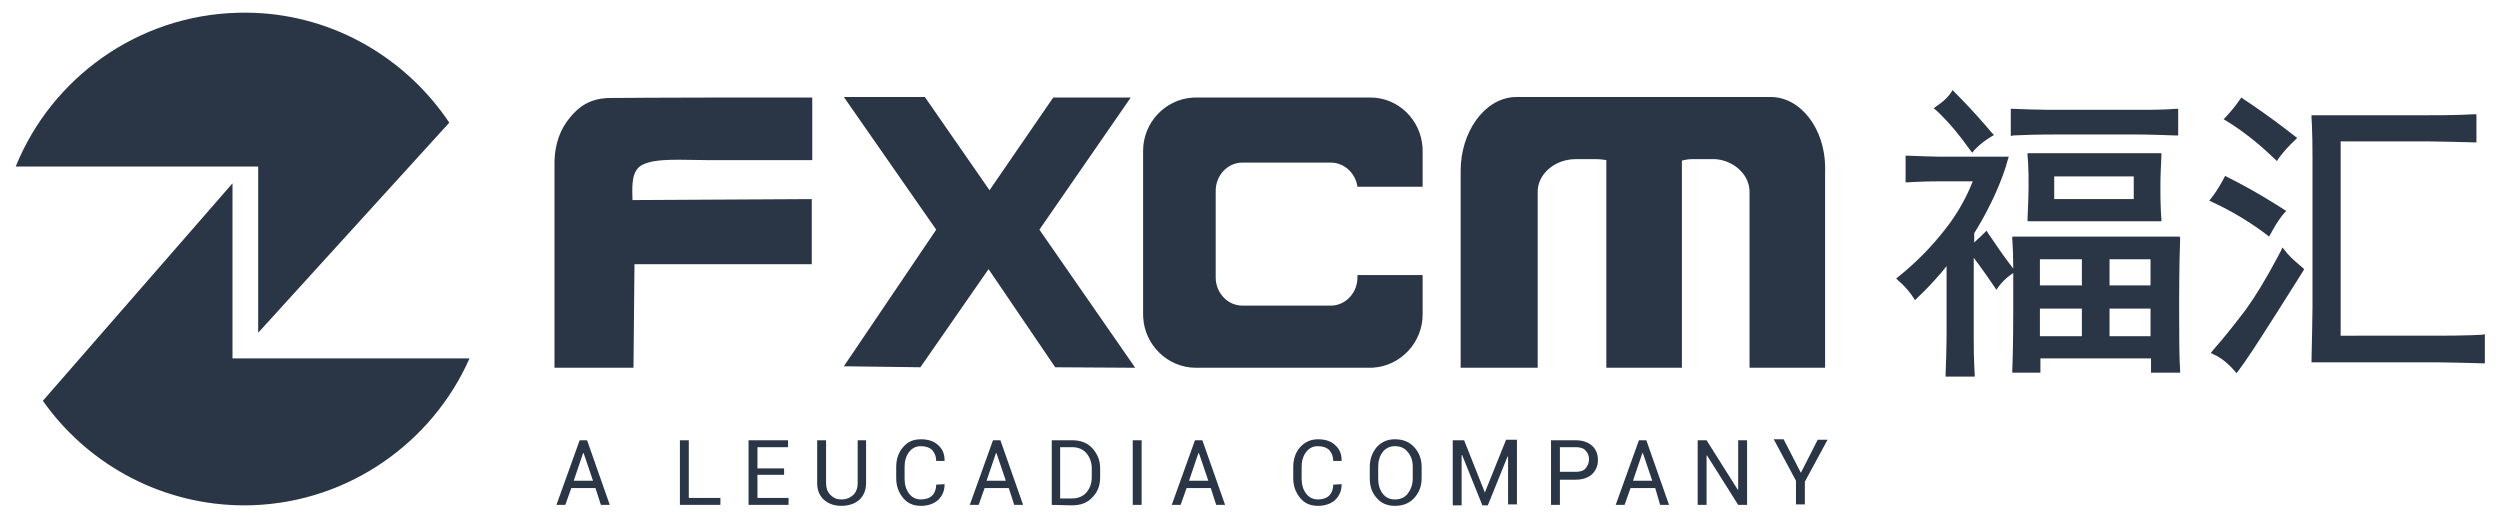 <?xml version="1.0" encoding="UTF-8"?>
<svg width="135px" height="28px" viewBox="0 0 135 28" version="1.1" xmlns="http://www.w3.org/2000/svg" xmlns:xlink="http://www.w3.org/1999/xlink">
    <title>logo/am备份 2</title>
    <g id="ing-..." stroke="none" stroke-width="1" fill="none" fill-rule="evenodd">
        <g id="交易-报价--Pricing" transform="translate(-870, -4058)" fill="#2A3546">
            <g id="logo/am备份-2" transform="translate(866, 4049)">
                <path d="M75.168,32.721 C75.568,32.721 75.888,32.827 76.102,33.04 C76.342,33.253 76.448,33.519 76.448,33.866 L76.448,33.892 L75.995,33.892 C75.995,33.653 75.915,33.466 75.782,33.306 C75.648,33.173 75.435,33.093 75.168,33.093 C74.902,33.093 74.688,33.2 74.528,33.413 C74.368,33.626 74.288,33.892 74.288,34.212 L74.288,34.851 C74.288,35.171 74.368,35.437 74.528,35.65 C74.688,35.863 74.902,35.97 75.168,35.97 C75.435,35.97 75.648,35.89 75.782,35.757 C75.915,35.623 75.995,35.41 75.995,35.171 L76.448,35.144 C76.448,35.49 76.342,35.757 76.102,35.996 C75.862,36.209 75.542,36.316 75.168,36.316 C74.768,36.316 74.448,36.183 74.208,35.89 C73.968,35.597 73.835,35.251 73.835,34.824 L73.835,34.212 C73.835,33.786 73.968,33.413 74.208,33.147 C74.448,32.88 74.768,32.721 75.168,32.721 Z M79.328,32.721 C79.755,32.721 80.102,32.854 80.368,33.147 C80.635,33.44 80.768,33.786 80.768,34.212 L80.768,34.824 C80.768,35.251 80.635,35.597 80.368,35.89 C80.102,36.183 79.755,36.316 79.328,36.316 C78.928,36.316 78.582,36.183 78.342,35.89 C78.075,35.597 77.968,35.251 77.968,34.824 L77.968,34.212 C77.968,33.786 78.102,33.44 78.342,33.147 C78.608,32.854 78.928,32.721 79.328,32.721 Z M53.728,32.721 C54.128,32.721 54.448,32.827 54.662,33.04 C54.902,33.253 55.008,33.519 55.008,33.866 L55.008,33.892 L54.555,33.892 C54.555,33.653 54.475,33.466 54.342,33.306 C54.208,33.173 53.995,33.093 53.728,33.093 C53.462,33.093 53.248,33.2 53.088,33.413 C52.928,33.626 52.848,33.892 52.848,34.212 L52.848,34.851 C52.848,35.171 52.928,35.437 53.088,35.65 C53.248,35.863 53.462,35.97 53.728,35.97 C53.995,35.97 54.208,35.89 54.342,35.757 C54.475,35.623 54.555,35.41 54.555,35.171 L55.008,35.144 C55.008,35.49 54.902,35.757 54.662,35.996 C54.422,36.209 54.102,36.316 53.728,36.316 C53.328,36.316 53.008,36.183 52.768,35.89 C52.528,35.597 52.395,35.251 52.395,34.824 L52.395,34.212 C52.395,33.786 52.528,33.413 52.768,33.147 C53.008,32.854 53.328,32.721 53.728,32.721 Z M48.608,32.774 L48.608,35.091 C48.608,35.357 48.688,35.57 48.848,35.73 C49.008,35.89 49.195,35.97 49.435,35.97 C49.702,35.97 49.888,35.89 50.075,35.73 C50.235,35.57 50.315,35.357 50.315,35.091 L50.315,32.774 L50.768,32.774 L50.768,35.091 C50.768,35.464 50.635,35.783 50.395,35.996 C50.155,36.209 49.808,36.316 49.435,36.316 C49.062,36.316 48.742,36.209 48.502,35.996 C48.262,35.783 48.128,35.49 48.128,35.091 L48.128,32.774 L48.608,32.774 Z M16.555,18.899 L16.555,28.353 L29.355,28.353 C27.345,32.89 22.854,36.1 17.636,36.282 L17.302,36.289 L17.195,36.289 C12.836,36.289 8.932,34.171 6.513,30.917 L6.315,30.643 L16.555,18.899 Z M61.888,32.774 C62.342,32.774 62.715,32.907 62.982,33.2 C63.248,33.493 63.408,33.839 63.408,34.292 L63.408,34.771 C63.408,35.224 63.275,35.57 62.982,35.863 C62.715,36.156 62.342,36.289 61.888,36.289 L60.795,36.263 L60.795,32.774 L61.888,32.774 Z M85.915,32.747 L85.915,36.236 L85.435,36.236 L85.435,33.653 L85.408,33.653 L84.342,36.289 L84.048,36.289 L82.955,33.573 L82.928,33.573 L82.928,36.289 L82.448,36.289 L82.448,32.774 L83.062,32.774 L84.182,35.597 L85.328,32.747 L85.915,32.747 Z M58.022,32.774 L59.248,36.263 L58.768,36.263 L58.475,35.357 L57.168,35.357 L56.848,36.263 L56.368,36.263 L57.622,32.774 L58.022,32.774 Z M41.195,32.774 L41.195,35.89 L42.902,35.89 L42.902,36.263 L40.715,36.263 L40.715,32.774 L41.195,32.774 Z M96.155,32.774 L97.835,35.437 L97.862,35.437 L97.862,32.774 L98.342,32.774 L98.342,36.263 L97.862,36.263 L96.182,33.599 L96.155,33.599 L96.155,36.263 L95.675,36.263 L95.675,32.774 L96.155,32.774 Z M68.928,32.774 L70.155,36.263 L69.675,36.263 L69.382,35.357 L68.075,35.357 L67.755,36.263 L67.275,36.263 L68.528,32.774 L68.928,32.774 Z M92.902,32.774 L94.128,36.263 L93.648,36.263 L93.382,35.357 L92.048,35.357 L91.728,36.263 L91.248,36.263 L92.502,32.774 L92.902,32.774 Z M46.555,32.774 L46.555,33.147 L44.902,33.147 L44.902,34.292 L46.342,34.292 L46.342,34.638 L44.902,34.638 L44.902,35.89 L46.582,35.89 L46.582,36.263 L44.422,36.263 L44.422,32.774 L46.555,32.774 Z M65.648,32.774 L65.648,36.263 L65.168,36.263 L65.168,32.774 L65.648,32.774 Z M35.702,32.774 L36.928,36.263 L36.448,36.263 L36.155,35.357 L34.848,35.357 L34.528,36.263 L34.048,36.263 L35.302,32.774 L35.702,32.774 Z M89.088,32.774 C89.462,32.774 89.755,32.88 89.968,33.067 C90.182,33.253 90.288,33.519 90.288,33.839 C90.288,34.159 90.182,34.398 89.968,34.611 C89.755,34.798 89.462,34.904 89.088,34.904 L88.235,34.904 L88.235,36.263 L87.755,36.263 L87.755,32.774 L89.088,32.774 Z M100.315,32.721 L101.248,34.531 L102.155,32.747 L102.688,32.747 L101.462,35.011 L101.462,36.236 L100.982,36.236 L100.982,34.958 L99.782,32.721 L100.315,32.721 Z M79.328,33.093 C79.062,33.093 78.822,33.2 78.662,33.413 C78.502,33.626 78.422,33.892 78.422,34.212 L78.422,34.851 C78.422,35.171 78.502,35.437 78.662,35.65 C78.822,35.863 79.035,35.97 79.328,35.97 C79.622,35.97 79.862,35.863 80.022,35.65 C80.182,35.437 80.288,35.171 80.288,34.851 L80.288,34.212 C80.288,33.892 80.208,33.626 80.022,33.413 C79.862,33.2 79.622,33.093 79.328,33.093 Z M61.888,33.147 L61.248,33.147 L61.248,35.916 L61.888,35.916 C62.208,35.916 62.475,35.81 62.662,35.597 C62.848,35.384 62.955,35.117 62.955,34.771 L62.955,34.292 C62.955,33.972 62.848,33.679 62.662,33.466 C62.475,33.253 62.208,33.147 61.888,33.147 Z M35.515,33.466 L35.488,33.466 L34.982,34.958 L36.022,34.958 L35.515,33.466 Z M57.808,33.466 L57.782,33.466 L57.275,34.958 L58.315,34.958 L57.808,33.466 Z M68.742,33.466 L68.715,33.466 L68.208,34.958 L69.248,34.958 L68.742,33.466 Z M92.715,33.466 L92.688,33.466 L92.182,34.958 L93.222,34.958 L92.715,33.466 Z M89.088,33.147 L88.235,33.147 L88.235,34.478 L89.088,34.478 C89.328,34.478 89.515,34.425 89.622,34.292 C89.728,34.159 89.808,33.999 89.808,33.812 C89.808,33.626 89.755,33.466 89.622,33.333 C89.515,33.2 89.328,33.147 89.088,33.147 Z M107.035,17.407 C107.652,17.43 108.191,17.453 108.635,17.459 L108.848,17.461 L112.475,17.461 L112.422,17.62 C112.288,18.153 112.048,18.792 111.702,19.565 C111.413,20.186 111.106,20.77 110.795,21.287 L110.608,21.589 L110.608,22.095 C110.728,21.975 110.863,21.855 111.013,21.713 L111.168,21.562 L111.275,21.455 L111.355,21.589 C111.728,22.148 112.182,22.814 112.715,23.506 C112.715,22.877 112.695,22.39 112.672,22.047 L112.662,21.908 L112.662,21.775 L121.702,21.775 L121.728,21.855 C121.704,22.451 121.679,23.535 121.675,25.084 L121.675,25.423 L121.675,26.069 C121.676,27.309 121.681,28.239 121.719,28.847 L121.728,28.992 L121.728,29.125 L120.155,29.125 L120.155,28.353 L114.182,28.353 L114.182,29.125 L112.662,29.125 L112.662,28.992 C112.687,28.468 112.712,27.405 112.715,25.826 L112.715,23.746 C112.48,23.895 112.263,24.078 112.062,24.309 L111.915,24.491 L111.808,24.651 L111.702,24.491 C111.382,24.023 111.079,23.588 110.793,23.201 L110.582,22.92 L110.582,27.252 C110.583,27.832 110.588,28.365 110.613,28.85 L110.635,29.205 L110.635,29.338 L109.062,29.338 L109.062,29.205 C109.083,28.651 109.104,28.046 109.112,27.417 L109.115,26.941 L109.115,23.373 C108.71,23.884 108.287,24.344 107.848,24.781 L107.515,25.104 L107.408,25.21 L107.328,25.077 C107.158,24.822 106.953,24.566 106.7,24.324 L106.502,24.145 L106.395,24.039 L106.528,23.932 C107.488,23.16 108.288,22.334 108.982,21.455 C109.542,20.756 110.02,19.976 110.381,19.149 L110.528,18.792 L108.724,18.792 C108.354,18.793 107.892,18.797 107.326,18.828 L107.035,18.845 L106.902,18.845 L106.902,17.407 L107.035,17.407 Z M127.248,22.361 L127.382,22.521 C127.542,22.749 127.8,22.997 128.156,23.298 L128.342,23.453 L128.422,23.533 L128.368,23.639 C127.248,25.423 126.502,26.595 126.102,27.208 C125.822,27.647 125.527,28.102 125.206,28.56 L124.875,29.019 L124.768,29.152 L124.662,29.019 C124.342,28.654 124.022,28.386 123.702,28.217 L123.542,28.14 L123.382,28.06 L123.488,27.927 C124.102,27.234 124.688,26.489 125.275,25.716 C125.784,25.014 126.359,24.07 126.981,22.904 L127.168,22.547 L127.248,22.361 Z M77.995,14.265 C79.512,14.265 80.732,15.478 80.817,16.974 L80.822,17.141 L80.822,19.085 L77.302,19.085 C77.202,18.386 76.657,17.851 75.995,17.787 L75.862,17.78 L71.088,17.78 C70.336,17.78 69.724,18.394 69.655,19.154 L69.648,19.298 L69.648,23.985 C69.648,24.762 70.215,25.421 70.949,25.496 L71.088,25.503 L75.862,25.503 C76.615,25.503 77.226,24.89 77.295,24.13 L77.302,23.985 L77.302,23.852 L80.822,23.852 L80.822,25.983 C80.822,27.498 79.632,28.765 78.136,28.854 L77.968,28.859 L68.582,28.859 C67.065,28.859 65.82,27.646 65.733,26.15 L65.728,25.983 L65.728,17.141 C65.728,15.6 66.943,14.357 68.417,14.27 L68.582,14.265 L77.995,14.265 Z M99.622,14.238 C101.222,14.238 102.547,15.934 102.558,18.047 L102.555,18.26 L102.555,28.859 L98.475,28.859 L98.475,19.351 C98.475,18.494 97.733,17.755 96.794,17.612 L96.635,17.594 L95.355,17.594 C95.235,17.594 95.1,17.609 94.961,17.639 L94.822,17.674 L94.822,28.859 L90.742,28.859 L90.742,17.647 C90.635,17.629 90.517,17.612 90.394,17.602 L90.208,17.594 L89.088,17.594 C88.022,17.594 87.124,18.318 87.041,19.216 L87.035,19.351 L87.035,28.859 L82.875,28.859 L82.875,18.233 C82.875,16.122 84.146,14.359 85.724,14.244 L85.888,14.238 L99.622,14.238 Z M47.862,14.265 L47.862,17.647 L42.235,17.647 C40.848,17.647 39.408,17.514 38.662,17.913 C38.139,18.212 38.128,18.881 38.15,19.64 L38.155,19.804 L47.835,19.751 L47.835,23.266 L38.262,23.266 L38.208,28.859 L33.942,28.859 L33.942,17.86 C33.942,16.715 34.288,15.943 34.768,15.357 C35.248,14.771 35.862,14.291 36.982,14.291 C38.192,14.28 39.966,14.273 41.799,14.269 L43.176,14.267 C43.481,14.267 43.784,14.266 44.082,14.266 L45.147,14.265 C45.32,14.265 45.49,14.265 45.657,14.265 L47.862,14.265 Z M53.942,14.238 L57.435,19.272 L60.875,14.265 L65.062,14.265 L60.128,21.402 L65.302,28.859 L60.982,28.832 L57.382,23.533 L53.702,28.832 L49.568,28.779 L54.555,21.402 L49.568,14.238 L53.942,14.238 Z M137.728,15.17 L137.728,16.688 L137.595,16.688 C136.784,16.667 136.025,16.646 135.317,16.638 L134.795,16.635 L130.395,16.635 L130.395,27.128 L135.745,27.127 C136.301,27.126 136.875,27.121 137.46,27.101 L138.048,27.075 L138.182,27.048 L138.182,28.619 L138.048,28.619 C137.203,28.596 136.455,28.574 135.788,28.568 L135.462,28.566 L128.822,28.566 L128.822,28.433 C128.846,27.247 128.87,26.302 128.875,25.6 L128.875,17.492 C128.873,16.881 128.868,16.304 128.844,15.759 L128.822,15.357 L128.822,15.224 L134.795,15.224 C135.499,15.224 136.237,15.224 137.01,15.196 L137.595,15.17 L137.728,15.17 Z M120.128,25.663 L117.915,25.663 L117.915,27.155 L120.128,27.155 L120.128,25.663 Z M116.422,25.663 L114.155,25.663 L114.155,27.155 L116.422,27.155 L116.422,25.663 Z M17.302,9.684 C21.742,9.71 25.676,11.958 28.071,15.346 L28.262,15.623 L17.942,26.968 L17.942,17.993 L4.848,17.993 C6.782,13.217 11.431,9.822 16.862,9.688 L17.195,9.684 L17.302,9.684 Z M116.422,23 L114.155,23 L114.155,24.411 L116.422,24.411 L116.422,23 Z M120.128,23 L117.915,23 L117.915,24.411 L120.128,24.411 L120.128,23 Z M124.155,18.499 L124.262,18.553 C125.085,18.963 125.966,19.453 126.873,20.02 L127.328,20.31 L127.462,20.39 L127.355,20.497 C127.192,20.683 126.967,20.992 126.717,21.441 L126.608,21.642 L126.528,21.775 L126.395,21.668 C125.641,21.098 124.789,20.566 123.906,20.124 L123.462,19.911 L123.302,19.831 L123.408,19.698 C123.586,19.476 123.783,19.18 123.982,18.825 L124.102,18.606 L124.155,18.499 Z M120.715,17.274 L120.715,17.407 C120.688,17.967 120.662,18.526 120.662,19.085 C120.662,19.49 120.662,19.946 120.689,20.439 L120.715,20.816 L120.715,20.949 L113.488,20.949 L113.488,20.816 C113.515,20.15 113.542,19.565 113.542,19.005 C113.542,18.606 113.542,18.206 113.519,17.807 L113.488,17.407 L113.488,17.274 L120.715,17.274 Z M119.222,18.526 L114.928,18.526 L114.928,19.751 L119.222,19.751 L119.222,18.526 Z M125.035,14.265 L125.142,14.345 C125.873,14.824 126.683,15.401 127.521,16.043 L127.942,16.369 L128.048,16.449 L127.942,16.555 C127.608,16.866 127.349,17.158 127.149,17.416 L127.035,17.567 L126.955,17.7 L126.848,17.594 C126.117,16.886 125.366,16.276 124.595,15.764 L124.208,15.517 L124.075,15.437 L124.182,15.33 C124.479,15.011 124.717,14.711 124.88,14.48 L124.955,14.371 L125.035,14.265 Z M109.435,13.865 L109.542,13.972 C110.075,14.505 110.646,15.111 111.222,15.776 L111.568,16.182 L111.675,16.289 L111.542,16.369 C111.208,16.568 110.931,16.787 110.724,16.993 L110.608,17.114 L110.502,17.248 L110.395,17.114 C109.835,16.322 109.296,15.673 108.776,15.166 L108.555,14.957 L108.422,14.851 L108.555,14.744 C108.866,14.544 109.103,14.326 109.266,14.12 L109.355,13.999 L109.435,13.865 Z M112.715,14.877 C113.27,14.899 113.859,14.92 114.495,14.928 L114.982,14.931 L119.275,14.931 C119.915,14.931 120.504,14.931 121.069,14.903 L121.488,14.877 L121.622,14.877 L121.622,16.315 L121.488,16.315 C120.948,16.296 120.408,16.276 119.846,16.267 L119.275,16.262 L115.062,16.262 C114.035,16.262 113.3,16.285 112.835,16.309 L112.715,16.315 L112.582,16.342 L112.582,14.877 L112.715,14.877 Z" id="Combined-Shape"></path>
            </g>
        </g>
    </g>
</svg>